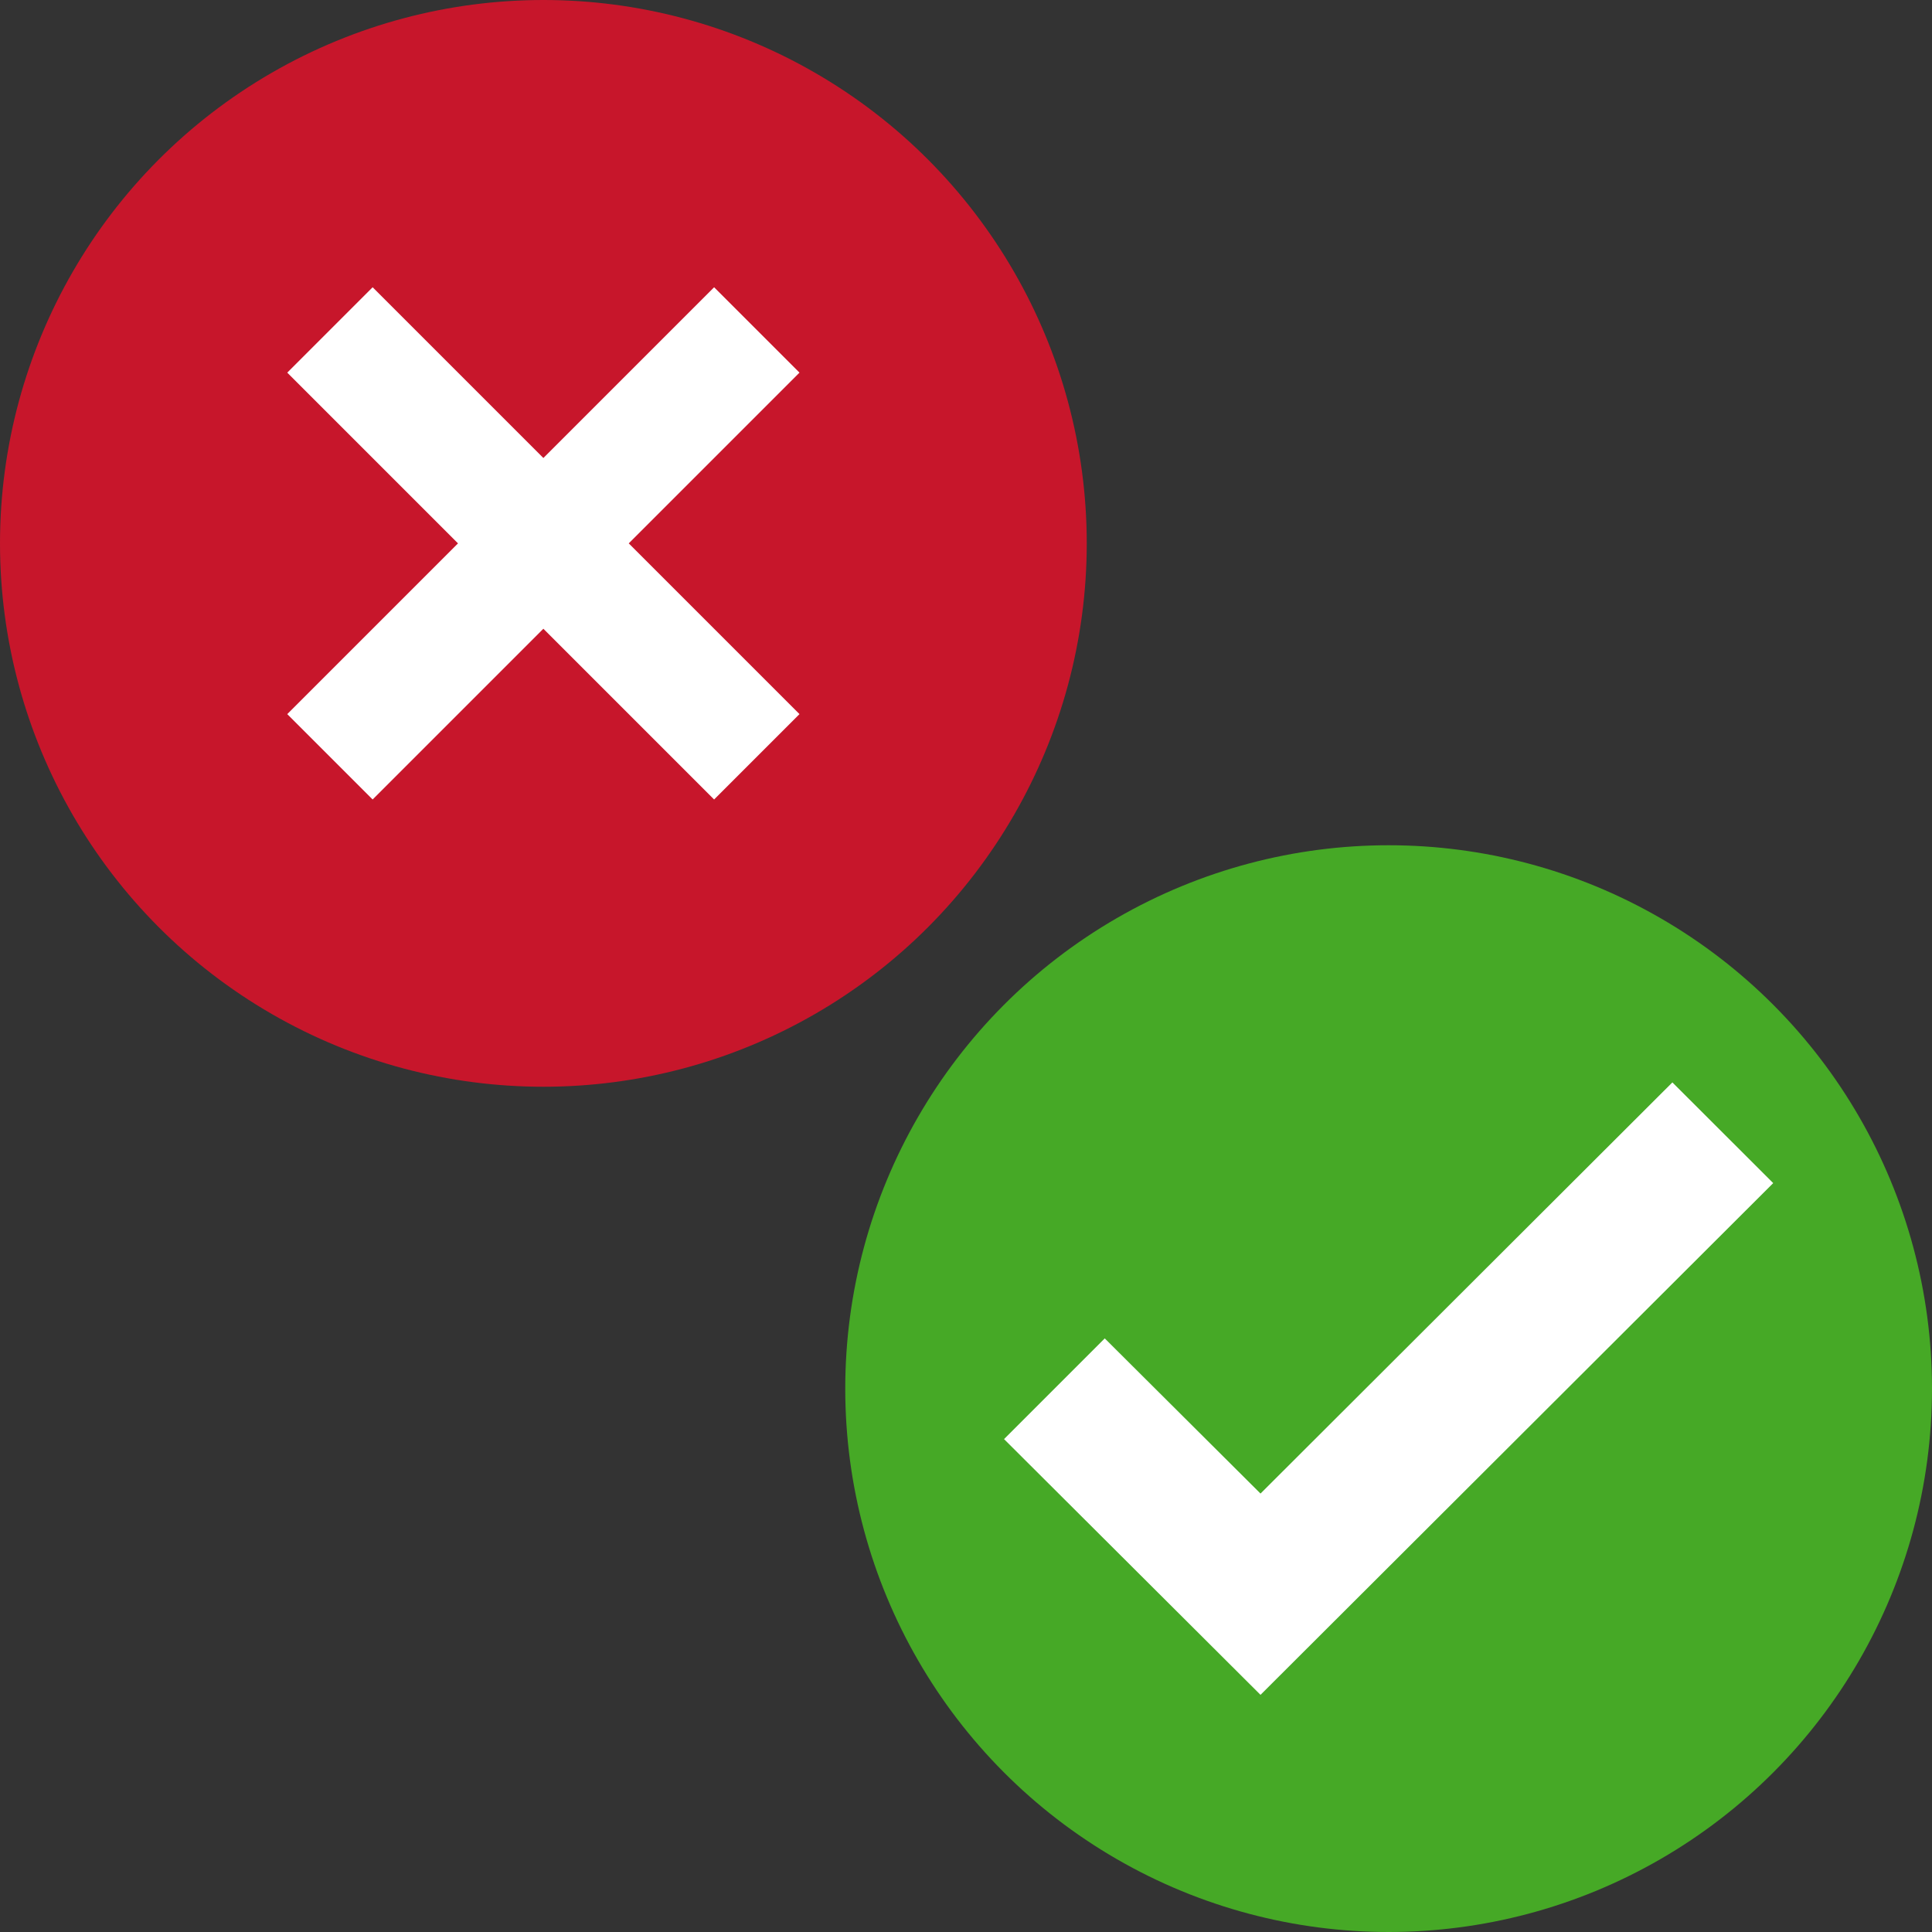 <svg xmlns="http://www.w3.org/2000/svg" viewBox="0 0 16 16"><rect x="0" y="0" width="16" height="16" fill="#333333" stroke="none"/><circle cx="11.5" cy="11.5" fill="#46a926" r="4.5"/><path style="line-height:normal;font-variant-ligatures:normal;font-variant-position:normal;font-variant-caps:normal;font-variant-numeric:normal;font-variant-alternates:normal;font-feature-settings:normal;text-indent:0;text-align:start;text-decoration-line:none;text-decoration-style:solid;text-decoration-color:#000;text-transform:none;text-orientation:mixed;white-space:normal;shape-padding:0;isolation:auto;mix-blend-mode:normal;solid-color:#000;solid-opacity:1;marker:none" d="M13.85 8.964l-3.411 3.405-1.29-1.285-.834.834 2.124 2.118 4.246-4.238z" color="#000" font-weight="400" font-family="sans-serif" overflow="visible" fill="#fff"/><circle cy="4.5" cx="4.5" r="4.5" fill="#c7162b"/><path overflow="visible" font-weight="400" style="line-height:normal;text-indent:0;text-align:start;text-decoration-line:none;text-decoration-style:solid;text-decoration-color:#000;text-transform:none;white-space:normal;isolation:auto;mix-blend-mode:normal;marker:none" d="M2.379 3.086L3.793 4.5 2.379 5.914l.707.707L4.5 5.207l1.414 1.414.707-.707L5.207 4.5l1.414-1.414-.707-.707L4.5 3.793 3.086 2.379z" color="#000" font-family="sans-serif" fill="#fff"/></svg>